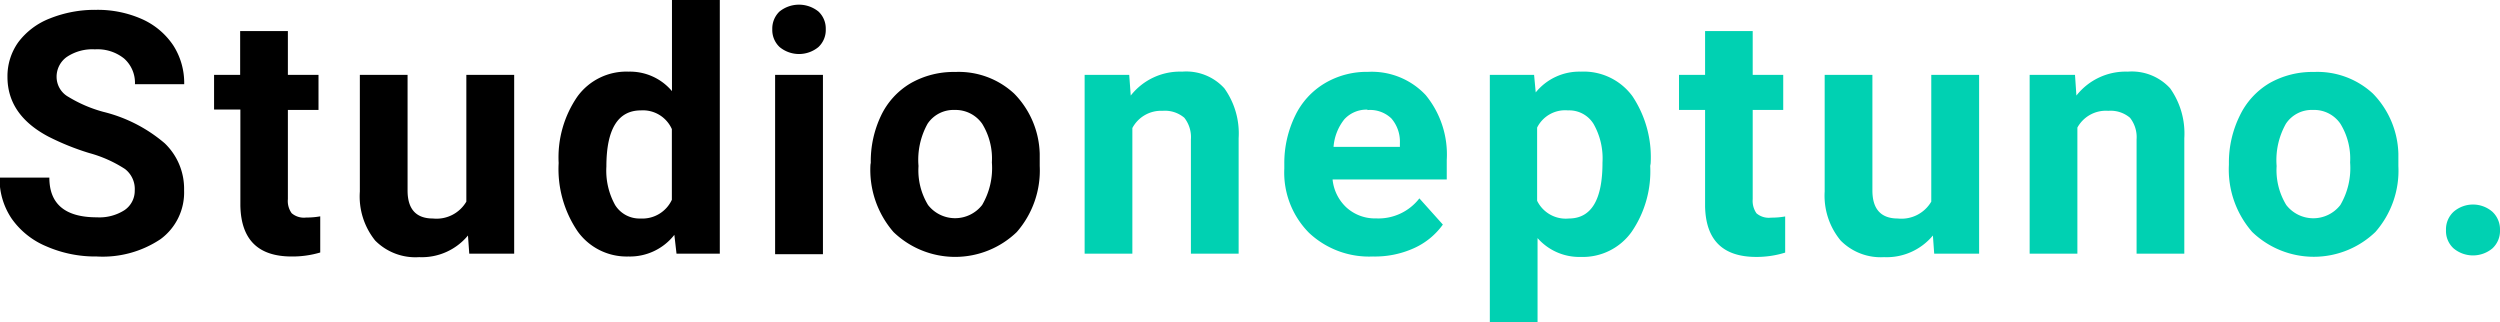 <svg xmlns="http://www.w3.org/2000/svg" viewBox="0 0 231 29.79"><defs><style>.cls-1{fill:#00d1b2;}</style></defs><g id="Capa_2" data-name="Capa 2"><g id="Capa_1-2" data-name="Capa 1"><path d="M13.5,20.91a2.33,2.33,0,0,0-.91-2,11.65,11.65,0,0,0-3.3-1.47,23.31,23.31,0,0,1-3.77-1.52q-3.78-2-3.78-5.51a5.4,5.4,0,0,1,1-3.21A6.66,6.66,0,0,1,5.67,5a11.15,11.15,0,0,1,4.26-.79,10.08,10.08,0,0,1,4.25.86,6.81,6.81,0,0,1,2.89,2.44,6.43,6.43,0,0,1,1,3.57H13.52a3,3,0,0,0-1-2.37,3.92,3.92,0,0,0-2.7-.85,4.24,4.24,0,0,0-2.61.71,2.24,2.24,0,0,0-.93,1.87,2.12,2.12,0,0,0,1.09,1.81,12.43,12.43,0,0,0,3.21,1.38,13.79,13.79,0,0,1,5.69,2.91,5.82,5.82,0,0,1,1.79,4.34,5.35,5.35,0,0,1-2.18,4.52A9.61,9.61,0,0,1,10,27a11.3,11.3,0,0,1-4.67-.94,7.37,7.37,0,0,1-3.21-2.57,6.57,6.57,0,0,1-1.11-3.78h4.6q0,3.67,4.39,3.67a4.3,4.3,0,0,0,2.55-.66A2.15,2.15,0,0,0,13.5,20.91Z" transform="translate(-1.05 -3.3)"/><path d="M27.65,6.17v4.05h2.83v3.24H27.65V21.7A1.92,1.92,0,0,0,28,23a1.73,1.73,0,0,0,1.34.4,7.17,7.17,0,0,0,1.3-.11v3.34A9,9,0,0,1,28,27c-3.1,0-4.67-1.56-4.74-4.68v-8.9H20.83V10.22h2.41V6.17Z" transform="translate(-1.05 -3.3)"/><path d="M44.29,25.06a5.53,5.53,0,0,1-4.51,2,5.23,5.23,0,0,1-4.06-1.53A6.49,6.49,0,0,1,34.3,21V10.22h4.41V20.9c0,1.72.78,2.59,2.35,2.59a3.19,3.19,0,0,0,3.08-1.56V10.22h4.42V26.74H44.41Z" transform="translate(-1.05 -3.3)"/><path d="M52.67,18.36a9.89,9.89,0,0,1,1.74-6.15,5.59,5.59,0,0,1,4.73-2.29,5.07,5.07,0,0,1,4,1.8V3.3h4.42V26.74h-4L63.36,25A5.21,5.21,0,0,1,59.11,27a5.57,5.57,0,0,1-4.67-2.3A10.23,10.23,0,0,1,52.67,18.36Zm4.41.33a6.54,6.54,0,0,0,.81,3.56,2.65,2.65,0,0,0,2.35,1.24,3,3,0,0,0,2.89-1.73V15.23a2.92,2.92,0,0,0-2.86-1.73C58.15,13.5,57.08,15.23,57.08,18.69Z" transform="translate(-1.05 -3.3)"/><path d="M72.41,6a2.18,2.18,0,0,1,.66-1.63,2.87,2.87,0,0,1,3.61,0A2.15,2.15,0,0,1,77.35,6a2.15,2.15,0,0,1-.68,1.65,2.82,2.82,0,0,1-3.58,0A2.15,2.15,0,0,1,72.41,6Zm4.68,20.79H72.67V10.22h4.42Z" transform="translate(-1.05 -3.3)"/><path d="M81.51,18.33A9.79,9.79,0,0,1,82.45,14a6.92,6.92,0,0,1,2.73-3,8,8,0,0,1,4.13-1.05,7.53,7.53,0,0,1,5.45,2,8.22,8.22,0,0,1,2.36,5.56l0,1.13A8.64,8.64,0,0,1,95,24.74a8.21,8.21,0,0,1-11.39,0,8.76,8.76,0,0,1-2.13-6.22Zm4.41.31a6.17,6.17,0,0,0,.88,3.6,3.17,3.17,0,0,0,5,0,6.74,6.74,0,0,0,.9-3.93,6.13,6.13,0,0,0-.9-3.58,3,3,0,0,0-2.53-1.27,2.88,2.88,0,0,0-2.51,1.27A6.86,6.86,0,0,0,85.92,18.64Z" transform="translate(-1.05 -3.3)"/><path class="cls-1" d="M105.39,10.22l.14,1.91a5.78,5.78,0,0,1,4.75-2.21,4.76,4.76,0,0,1,3.9,1.54,7.16,7.16,0,0,1,1.32,4.61V26.74h-4.41V16.18a2.89,2.89,0,0,0-.61-2,2.76,2.76,0,0,0-2-.64,3,3,0,0,0-2.8,1.59V26.74h-4.41V10.22Z" transform="translate(-1.05 -3.3)"/><path class="cls-1" d="M127.91,27A8.09,8.09,0,0,1,122,24.81a7.9,7.9,0,0,1-2.28-5.93v-.43a10,10,0,0,1,1-4.45,7,7,0,0,1,2.73-3,7.59,7.59,0,0,1,4-1.06,6.83,6.83,0,0,1,5.33,2.14,8.65,8.65,0,0,1,1.95,6v1.8H124.18a4.08,4.08,0,0,0,1.29,2.6,3.92,3.92,0,0,0,2.73,1,4.78,4.78,0,0,0,4-1.85l2.17,2.42a6.62,6.62,0,0,1-2.69,2.19A8.72,8.72,0,0,1,127.91,27Zm-.51-13.57a2.78,2.78,0,0,0-2.13.89,4.64,4.64,0,0,0-1,2.55h6.13v-.35a3.27,3.27,0,0,0-.79-2.28A2.84,2.84,0,0,0,127.4,13.47Z" transform="translate(-1.05 -3.3)"/><path class="cls-1" d="M153.53,18.63a9.91,9.91,0,0,1-1.73,6.11,5.54,5.54,0,0,1-4.68,2.3,5.14,5.14,0,0,1-4-1.74v7.78h-4.41V10.22h4.09l.15,1.62a5.19,5.19,0,0,1,4.18-1.92,5.58,5.58,0,0,1,4.75,2.26,10.15,10.15,0,0,1,1.69,6.22Zm-4.41-.32a6.43,6.43,0,0,0-.82-3.55,2.64,2.64,0,0,0-2.37-1.26,2.89,2.89,0,0,0-2.85,1.59v6.76A2.94,2.94,0,0,0,146,23.49Q149.13,23.49,149.12,18.31Z" transform="translate(-1.05 -3.3)"/><path class="cls-1" d="M163,6.17v4.05h2.82v3.24H163V21.7a2,2,0,0,0,.35,1.31,1.75,1.75,0,0,0,1.35.4A7.05,7.05,0,0,0,166,23.3v3.34a8.86,8.86,0,0,1-2.67.4q-4.64,0-4.73-4.68v-8.9h-2.41V10.22h2.41V6.17Z" transform="translate(-1.05 -3.3)"/><path class="cls-1" d="M179.65,25.06a5.55,5.55,0,0,1-4.52,2,5.2,5.2,0,0,1-4-1.53A6.49,6.49,0,0,1,169.65,21V10.22h4.41V20.9c0,1.72.79,2.59,2.35,2.59a3.19,3.19,0,0,0,3.09-1.56V10.22h4.42V26.74h-4.15Z" transform="translate(-1.05 -3.3)"/><path class="cls-1" d="M192.78,10.22l.13,1.91a5.79,5.79,0,0,1,4.75-2.21,4.8,4.8,0,0,1,3.91,1.54,7.22,7.22,0,0,1,1.31,4.61V26.74h-4.41V16.18a2.89,2.89,0,0,0-.61-2,2.76,2.76,0,0,0-2-.64A3,3,0,0,0,193,15.09V26.74h-4.41V10.22Z" transform="translate(-1.05 -3.3)"/><path class="cls-1" d="M207,18.33A9.79,9.79,0,0,1,208,14a7,7,0,0,1,2.72-3,8,8,0,0,1,4.13-1.05,7.54,7.54,0,0,1,5.46,2,8.26,8.26,0,0,1,2.35,5.56l0,1.13a8.59,8.59,0,0,1-2.12,6.09,8.21,8.21,0,0,1-11.39,0A8.76,8.76,0,0,1,207,18.53Zm4.41.31a6.17,6.17,0,0,0,.89,3.6,3.16,3.16,0,0,0,5,0,6.74,6.74,0,0,0,.9-3.93,6.13,6.13,0,0,0-.9-3.58,2.93,2.93,0,0,0-2.53-1.27,2.86,2.86,0,0,0-2.5,1.27A6.85,6.85,0,0,0,211.41,18.64Z" transform="translate(-1.05 -3.3)"/><path class="cls-1" d="M227.06,24.57a2.21,2.21,0,0,1,.71-1.71,2.74,2.74,0,0,1,3.57,0,2.24,2.24,0,0,1,.71,1.71,2.2,2.2,0,0,1-.7,1.68,2.8,2.8,0,0,1-3.59,0A2.17,2.17,0,0,1,227.06,24.57Z" transform="translate(-1.05 -3.3)"/></g></g></svg>
